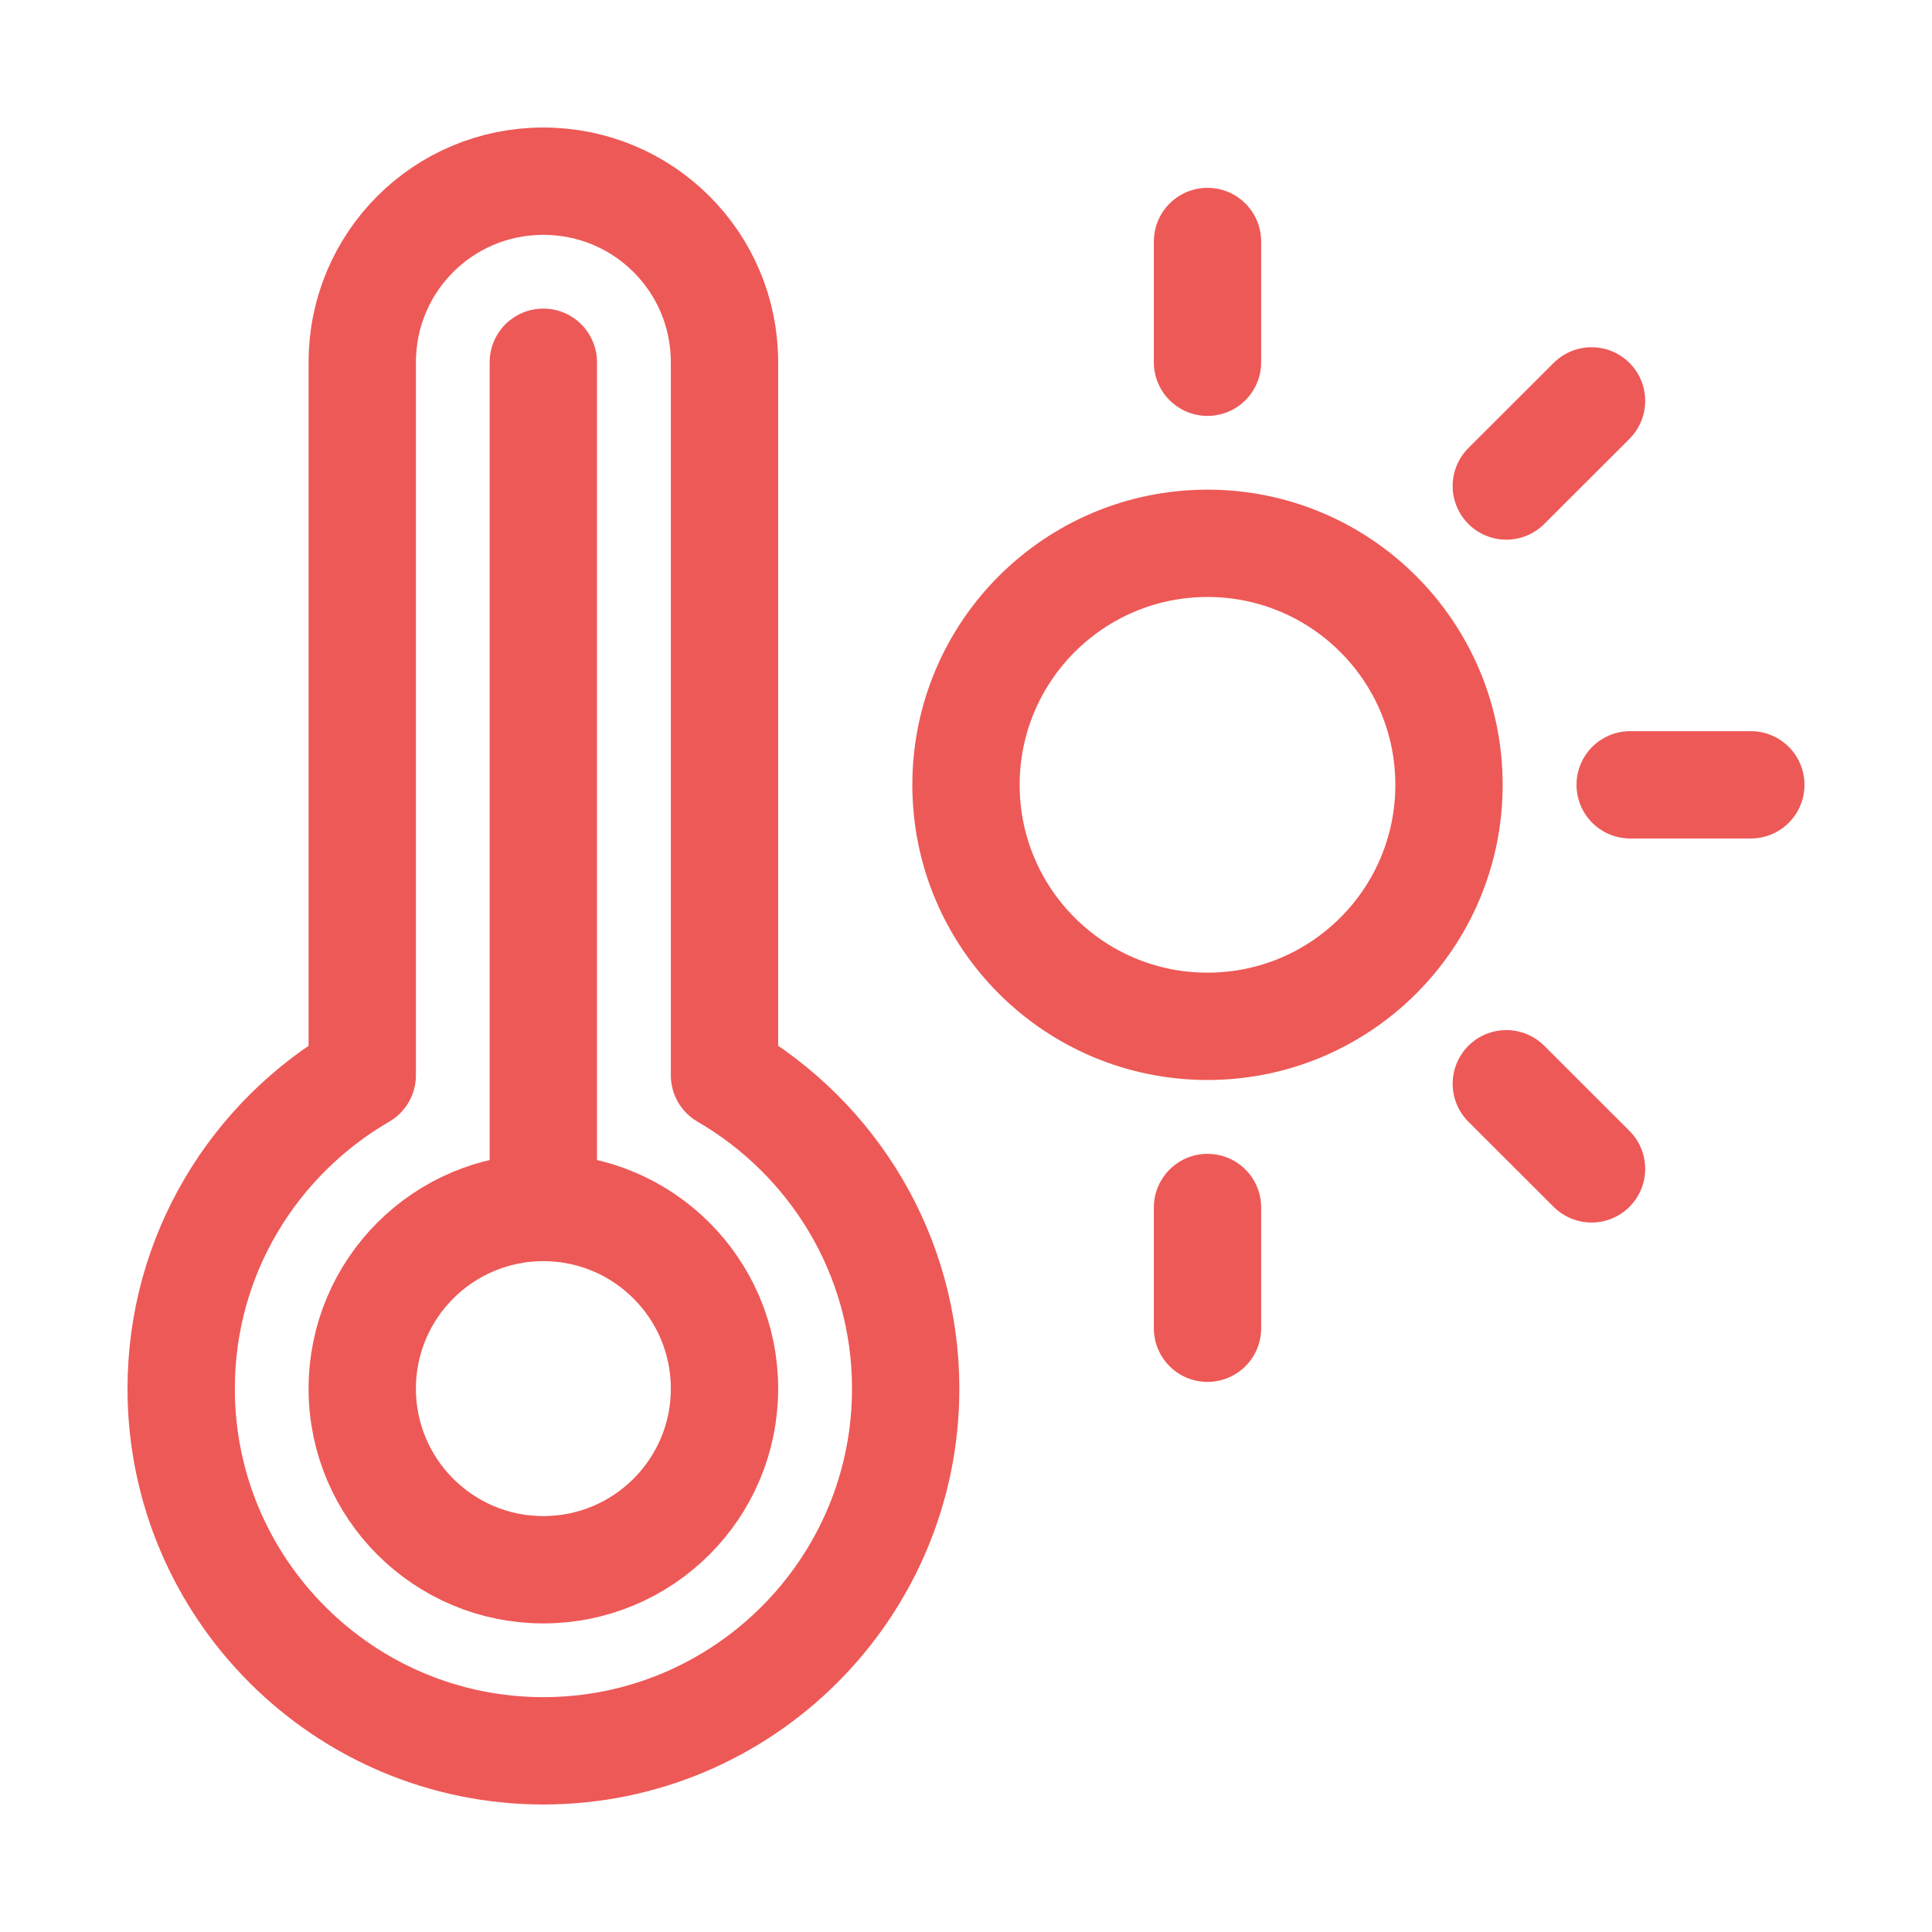 <svg width="18" height="18" viewBox="0 0 18 18" fill="none" xmlns="http://www.w3.org/2000/svg">
<g opacity="0.8">
<path d="M6.75 10.018V3.375C6.75 2.441 5.996 1.688 5.062 1.688C4.129 1.688 3.375 2.441 3.375 3.375V10.018C2.368 10.603 1.688 11.689 1.688 12.938C1.688 14.799 3.201 16.312 5.062 16.312C6.924 16.312 8.438 14.799 8.438 12.938C8.438 11.689 7.757 10.603 6.75 10.018Z" stroke="#E9302D" stroke-miterlimit="10" stroke-linecap="round" stroke-linejoin="round"/>
<path d="M5.062 14.625C5.994 14.625 6.75 13.87 6.75 12.938C6.75 12.005 5.994 11.25 5.062 11.25C4.131 11.25 3.375 12.005 3.375 12.938C3.375 13.87 4.131 14.625 5.062 14.625Z" stroke="#E9302D" stroke-miterlimit="10" stroke-linecap="round" stroke-linejoin="round"/>
<path d="M5.062 3.375V11.25" stroke="#E9302D" stroke-miterlimit="10" stroke-linecap="round" stroke-linejoin="round"/>
<path d="M11.25 9.562C12.493 9.562 13.5 8.555 13.5 7.312C13.5 6.07 12.493 5.062 11.25 5.062C10.007 5.062 9 6.07 9 7.312C9 8.555 10.007 9.562 11.25 9.562Z" stroke="#E9302D" stroke-miterlimit="10" stroke-linecap="round" stroke-linejoin="round"/>
<path d="M11.25 2.25V3.375" stroke="#E9302D" stroke-miterlimit="10" stroke-linecap="round" stroke-linejoin="round"/>
<path d="M11.25 12.375V11.25" stroke="#E9302D" stroke-miterlimit="10" stroke-linecap="round" stroke-linejoin="round"/>
<path d="M14.828 10.89L14.034 10.097" stroke="#E9302D" stroke-miterlimit="10" stroke-linecap="round" stroke-linejoin="round"/>
<path d="M16.312 7.312H15.188" stroke="#E9302D" stroke-miterlimit="10" stroke-linecap="round" stroke-linejoin="round"/>
<path d="M14.828 3.735L14.034 4.528" stroke="#E9302D" stroke-miterlimit="10" stroke-linecap="round" stroke-linejoin="round"/>
</g>
</svg>
